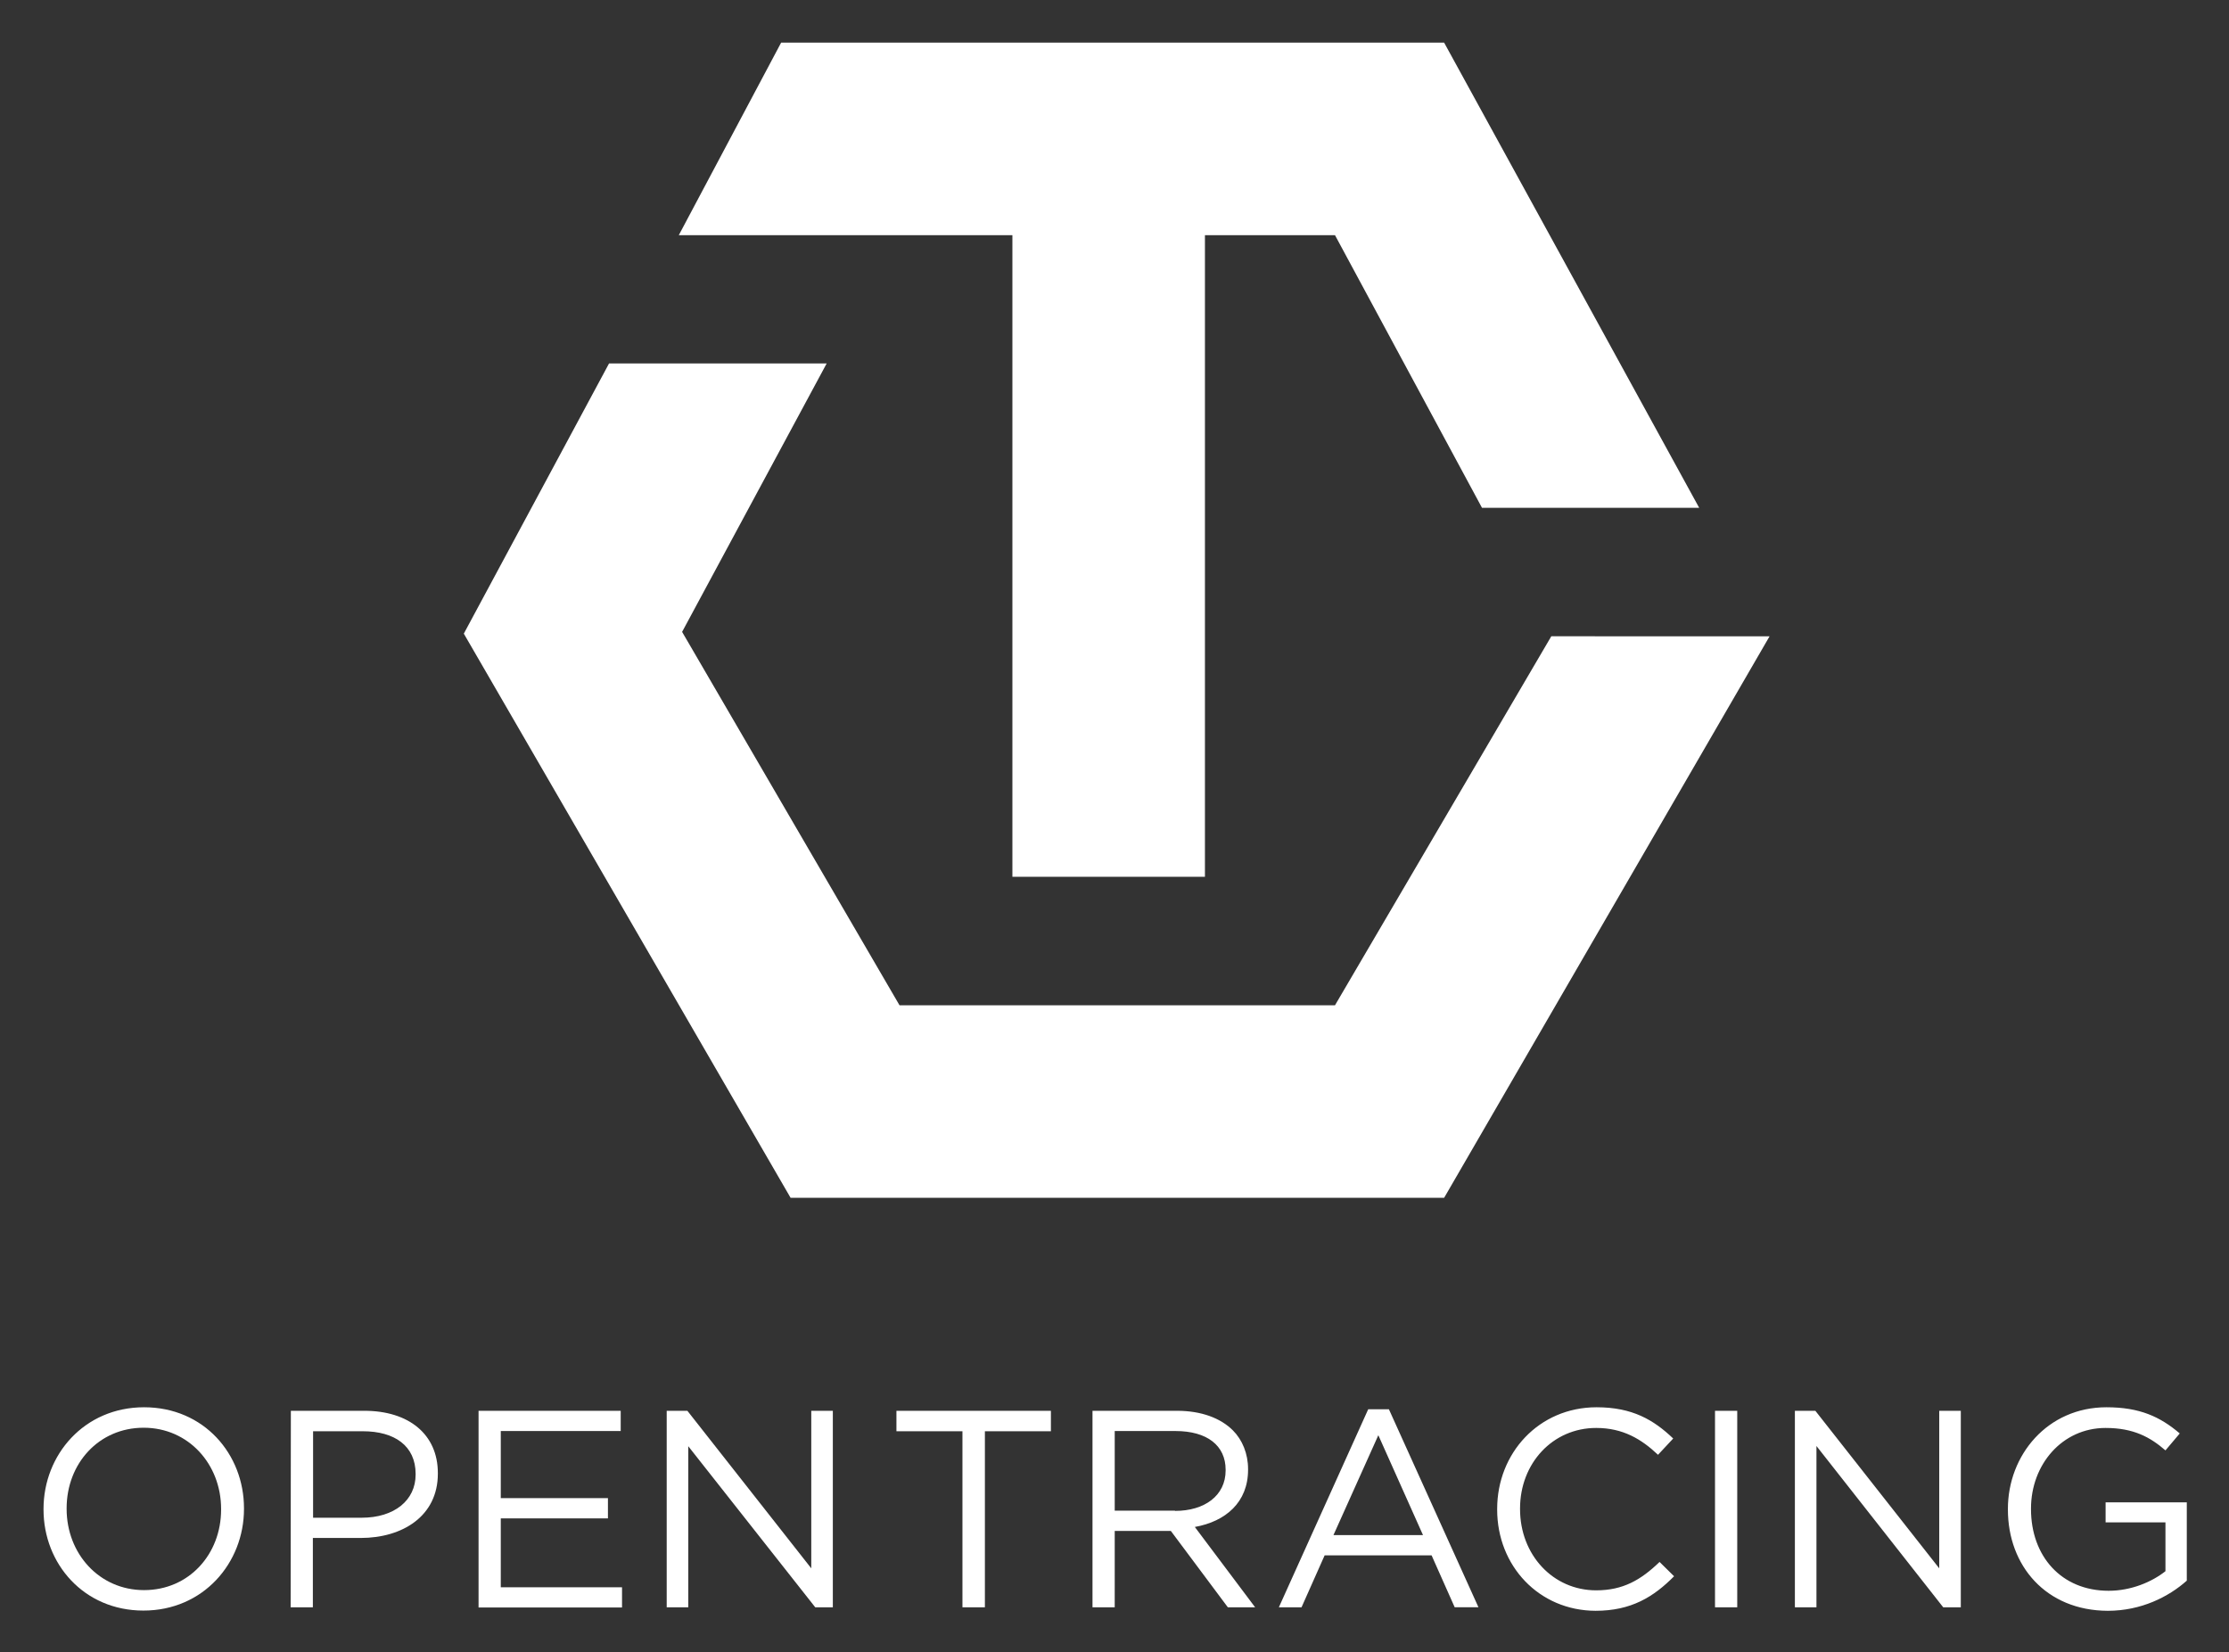 <svg xmlns="http://www.w3.org/2000/svg" role="img" viewBox="-7.48 -10.48 1012.96 750.96"><rect x="-7.48" y="-10.48" width="1012.96" height="750.96" fill="#333333" stroke="none"/><style>svg {enable-background:new 0 0 1000 729}</style><style>.st0{fill:#fff}</style><path d="M697.5 278.7l-98.3 167.7H401.3l-98.8-169.7 65.7-122h-98.9l-66 122.8 148.5 256.4h297l147.9-255.2z" class="st0"/><path d="M648.8 8.9H347.5L301 96.4h151.6V388h87.5V96.4h59.1L666 220.3h98.7z" class="st0"/><path d="M12.3 675.6v-.3c0-24.6 18.5-46.2 45.7-46.2s45.4 21.3 45.4 45.9v.3c0 24.6-18.5 46.2-45.7 46.2-27.1 0-45.4-21.3-45.4-45.9zm80.7 0v-.3c0-20.3-14.8-36.9-35.2-36.9s-35 16.3-35 36.6v.3c0 20.3 14.8 36.9 35.2 36.9s35-16.3 35-36.6zm31.7-44.9h33.4c20.2 0 33.4 10.7 33.4 28.3v.3c0 19.3-16.1 29.2-35.1 29.2h-21.7V720h-10.1l.1-89.3zm32.2 48.6c14.8 0 24.5-7.9 24.5-19.6v-.3c0-12.8-9.6-19.4-24-19.4h-22.6v39.3h22.1zm53.1-48.6h64.6v9.2h-54.5v30.5h48.7v9.2h-48.7v31.3h55.1v9.2H210v-89.4zm85.5 0h9.4l56.3 71.6v-71.6h9.8V720h-8l-57.7-73.2V720h-9.8v-89.3z" class="st0"/><path d="M429.9 640h-30v-9.3h70.2v9.3h-30v80h-10.2v-80zm59.1-9.3h38.4c11 0 19.8 3.3 25.4 8.9 4.3 4.3 6.9 10.6 6.9 17.6v.3c0 14.8-10.2 23.5-24.2 26l27.4 36.5h-12.4l-25.9-34.7h-25.5V720H489v-89.3zm37.5 45.5c13.4 0 23-6.9 23-18.4v-.3c0-11-8.4-17.6-22.8-17.6h-27.6v36.2h27.4zm87.8-46.2h9.4l40.7 90h-10.8l-10.5-23.6h-48.6L584 720h-10.3l40.6-90zm24.9 57.2l-20.3-45.4-20.4 45.4h40.7zm33.7-11.6v-.3c0-25.3 18.9-46.2 45.2-46.2 16.2 0 25.9 5.7 34.8 14.2l-6.9 7.4c-7.5-7.1-15.9-12.2-28.1-12.2-19.8 0-34.6 16.1-34.6 36.6v.3c0 20.7 14.9 36.9 34.6 36.9 12.2 0 20.3-4.7 28.8-12.9l6.6 6.5c-9.3 9.4-19.5 15.7-35.7 15.7-25.7-.1-44.7-20.4-44.7-46zm99-44.9H782V720h-10.1v-89.3zm36.2 0h9.4l56.3 71.6v-71.6h9.8V720h-8L818 646.7V720h-9.8v-89.3zm96.9 44.9v-.3c0-24.5 18-46.2 44.8-46.2 15.1 0 24.4 4.3 33.3 11.9l-6.5 7.7c-6.9-6-14.5-10.2-27.2-10.2-19.8 0-33.9 16.7-33.9 36.6v.3c0 21.3 13.7 37.1 35.3 37.1 10.2 0 19.6-4 25.8-8.9v-22.2h-27.2v-9.1h36.9v35.6c-8.3 7.4-20.8 13.7-35.9 13.7-28.1-.1-45.4-20.5-45.4-46z" class="st0"/></svg>